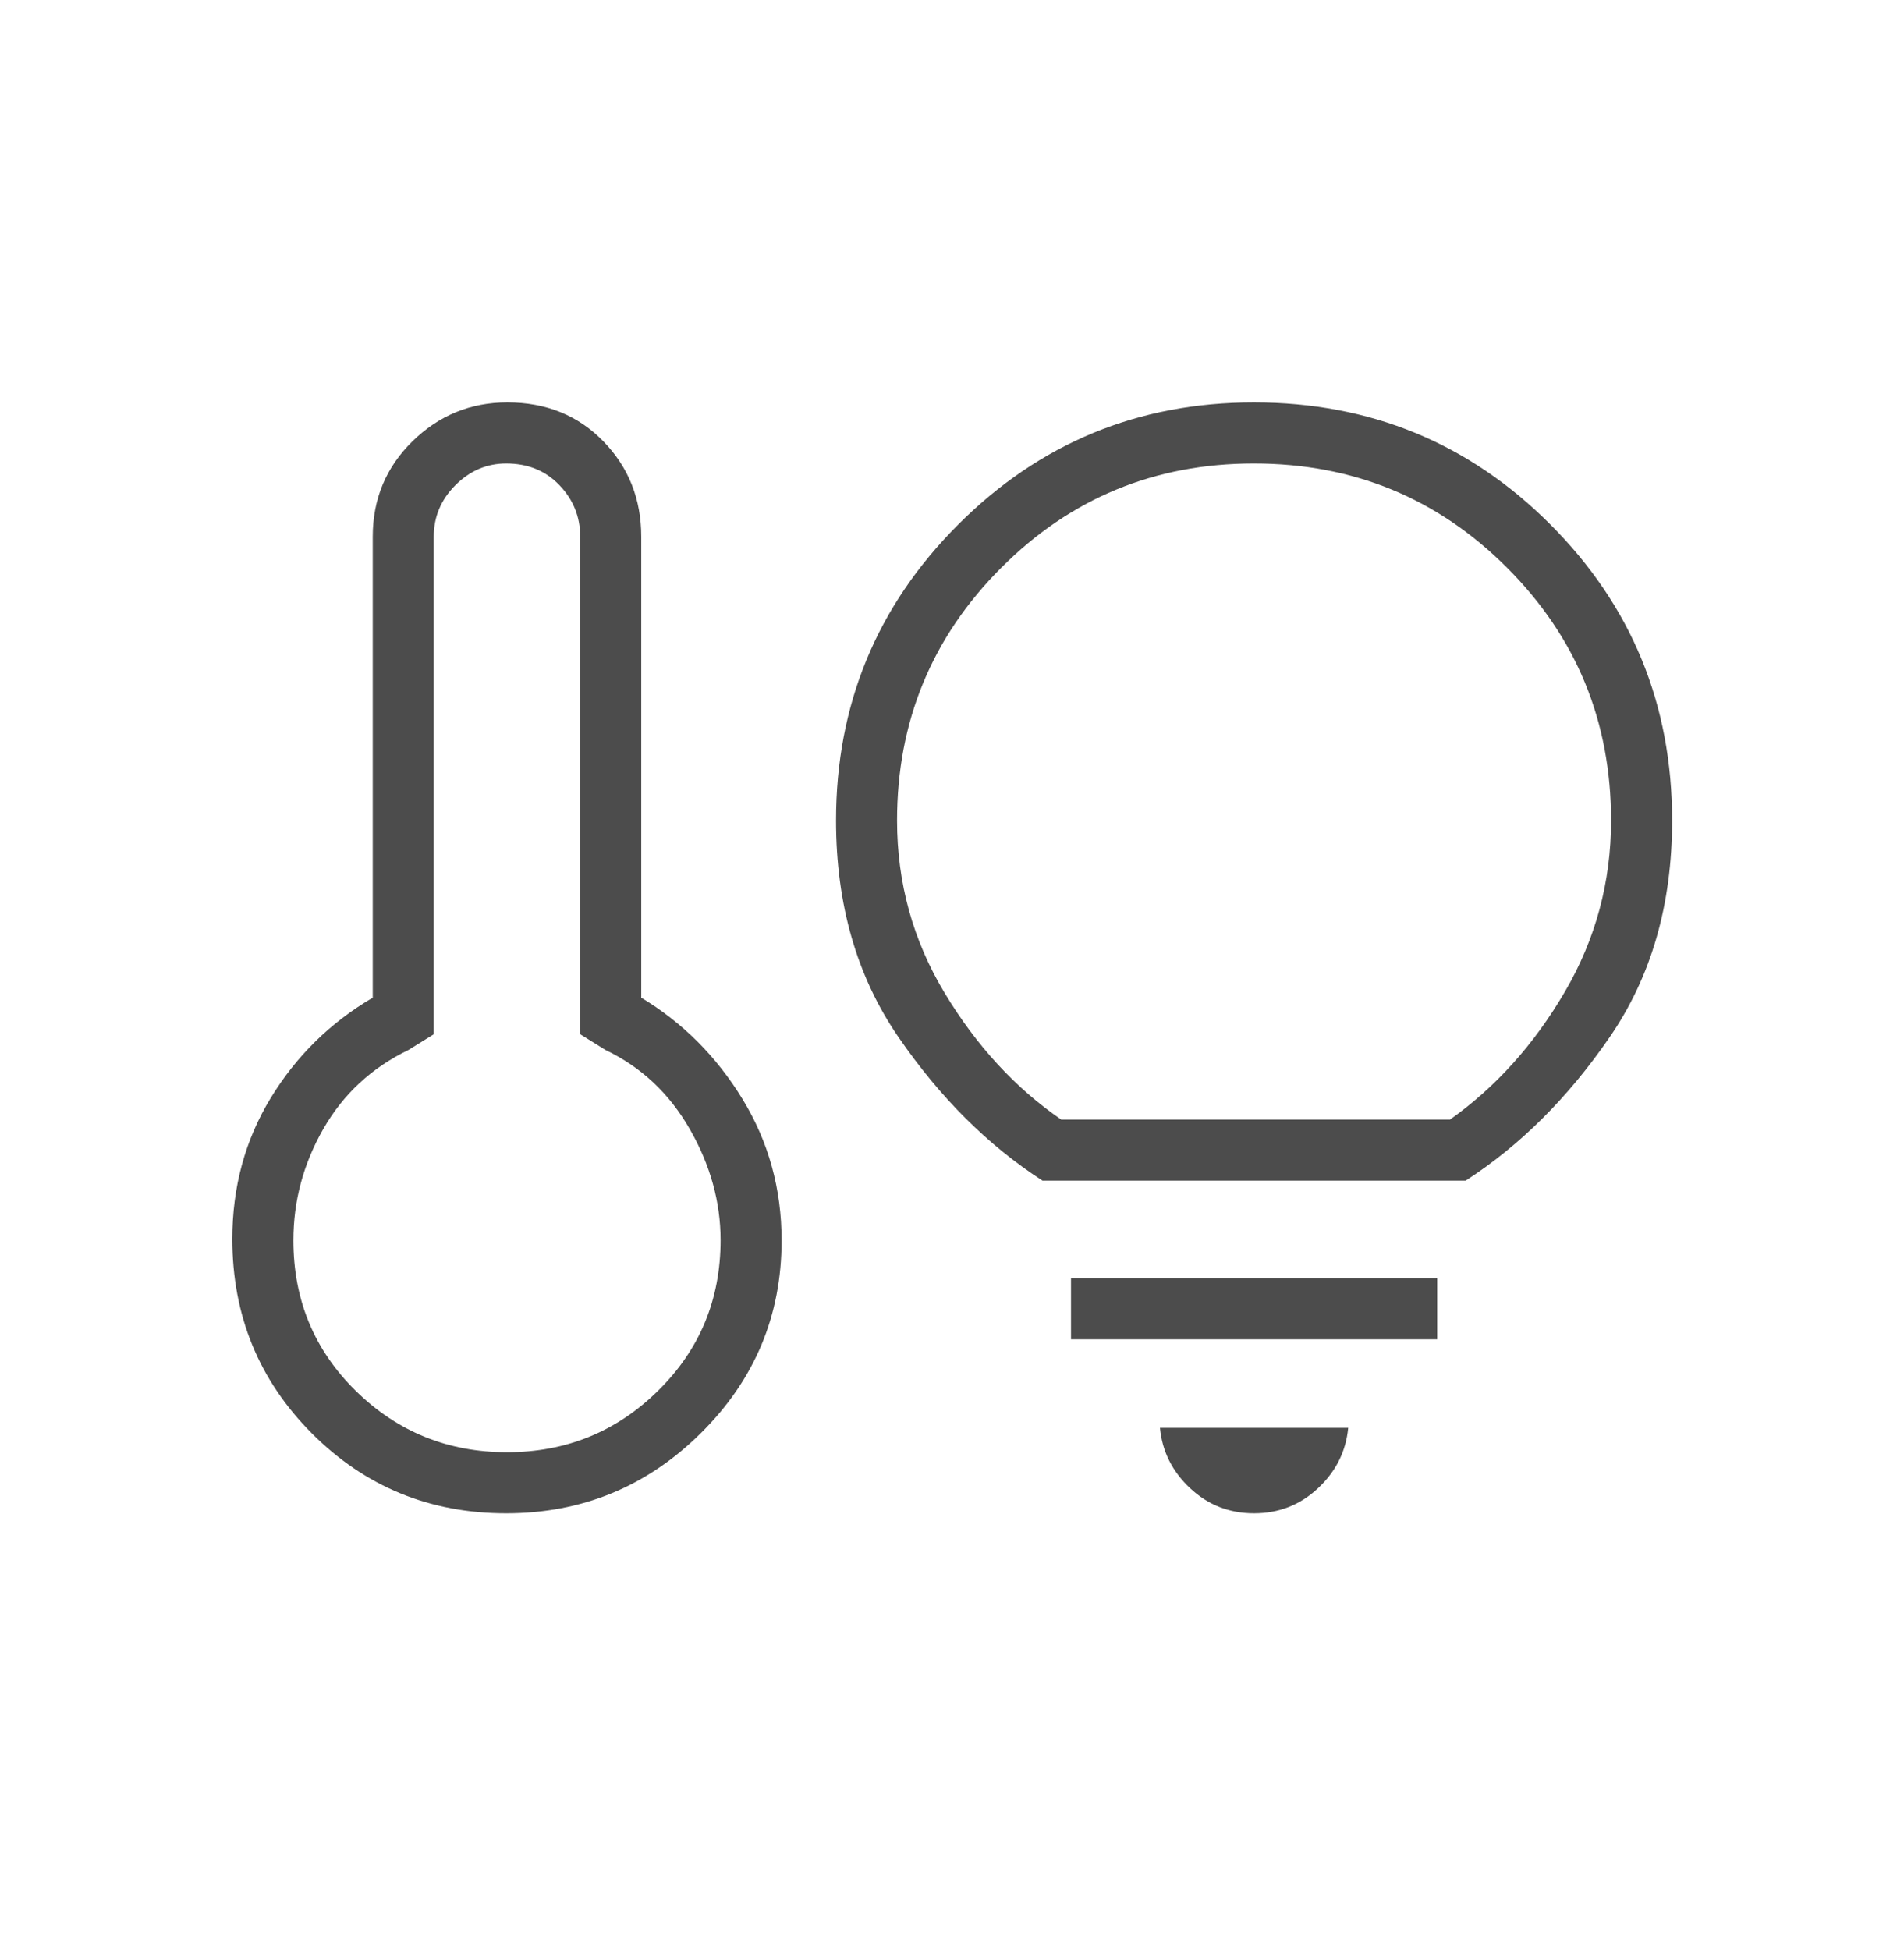 <svg width="42" height="43" viewBox="0 0 42 43" fill="none" xmlns="http://www.w3.org/2000/svg">
<path d="M11.183 32.029C12.487 32.029 13.598 31.577 14.517 30.672C15.435 29.768 15.895 28.661 15.895 27.352C15.895 26.51 15.669 25.695 15.218 24.907C14.767 24.118 14.147 23.535 13.357 23.158L12.799 22.811V11.837C12.799 11.398 12.646 11.02 12.34 10.7C12.034 10.381 11.643 10.222 11.166 10.222C10.739 10.222 10.366 10.381 10.046 10.7C9.727 11.02 9.568 11.398 9.568 11.837V22.811L9.009 23.158C8.197 23.55 7.571 24.131 7.131 24.9C6.691 25.669 6.472 26.488 6.472 27.357C6.472 28.669 6.931 29.775 7.849 30.677C8.768 31.578 9.879 32.029 11.183 32.029ZM11.166 33.376C9.481 33.376 8.053 32.789 6.882 31.616C5.711 30.442 5.125 29.012 5.125 27.326C5.125 26.18 5.407 25.145 5.97 24.219C6.533 23.294 7.284 22.555 8.222 22.004V11.837C8.222 11.008 8.514 10.307 9.097 9.734C9.681 9.162 10.379 8.875 11.191 8.875C12.047 8.875 12.754 9.162 13.31 9.734C13.867 10.307 14.145 11.008 14.145 11.837V22.004C15.06 22.555 15.805 23.301 16.379 24.241C16.954 25.182 17.241 26.221 17.241 27.359C17.241 29.017 16.646 30.435 15.457 31.611C14.268 32.787 12.838 33.376 11.166 33.376ZM22.996 26.039C21.795 25.263 20.736 24.208 19.819 22.874C18.901 21.54 18.442 19.948 18.442 18.097C18.442 15.542 19.34 13.366 21.136 11.57C22.931 9.774 25.106 8.875 27.66 8.875C30.227 8.875 32.406 9.772 34.197 11.565C35.989 13.358 36.885 15.535 36.885 18.097C36.885 19.948 36.426 21.54 35.508 22.874C34.591 24.208 33.532 25.263 32.331 26.039H22.996ZM23.41 24.693H31.985C32.994 23.977 33.839 23.038 34.519 21.874C35.199 20.711 35.538 19.452 35.538 18.097C35.538 15.909 34.773 14.05 33.241 12.518C31.71 10.987 29.849 10.222 27.658 10.222C25.474 10.222 23.616 10.988 22.085 12.522C20.554 14.055 19.788 15.914 19.788 18.097C19.788 19.474 20.14 20.745 20.842 21.908C21.544 23.071 22.4 24 23.41 24.693ZM27.663 33.376C27.116 33.376 26.645 33.191 26.252 32.822C25.858 32.453 25.636 32.009 25.587 31.491H29.74C29.691 32.009 29.469 32.453 29.075 32.822C28.681 33.191 28.211 33.376 27.663 33.376ZM23.625 29.539V28.193H31.702V29.539H23.625Z" fill="black" fill-opacity="0.7"/>
</svg>
